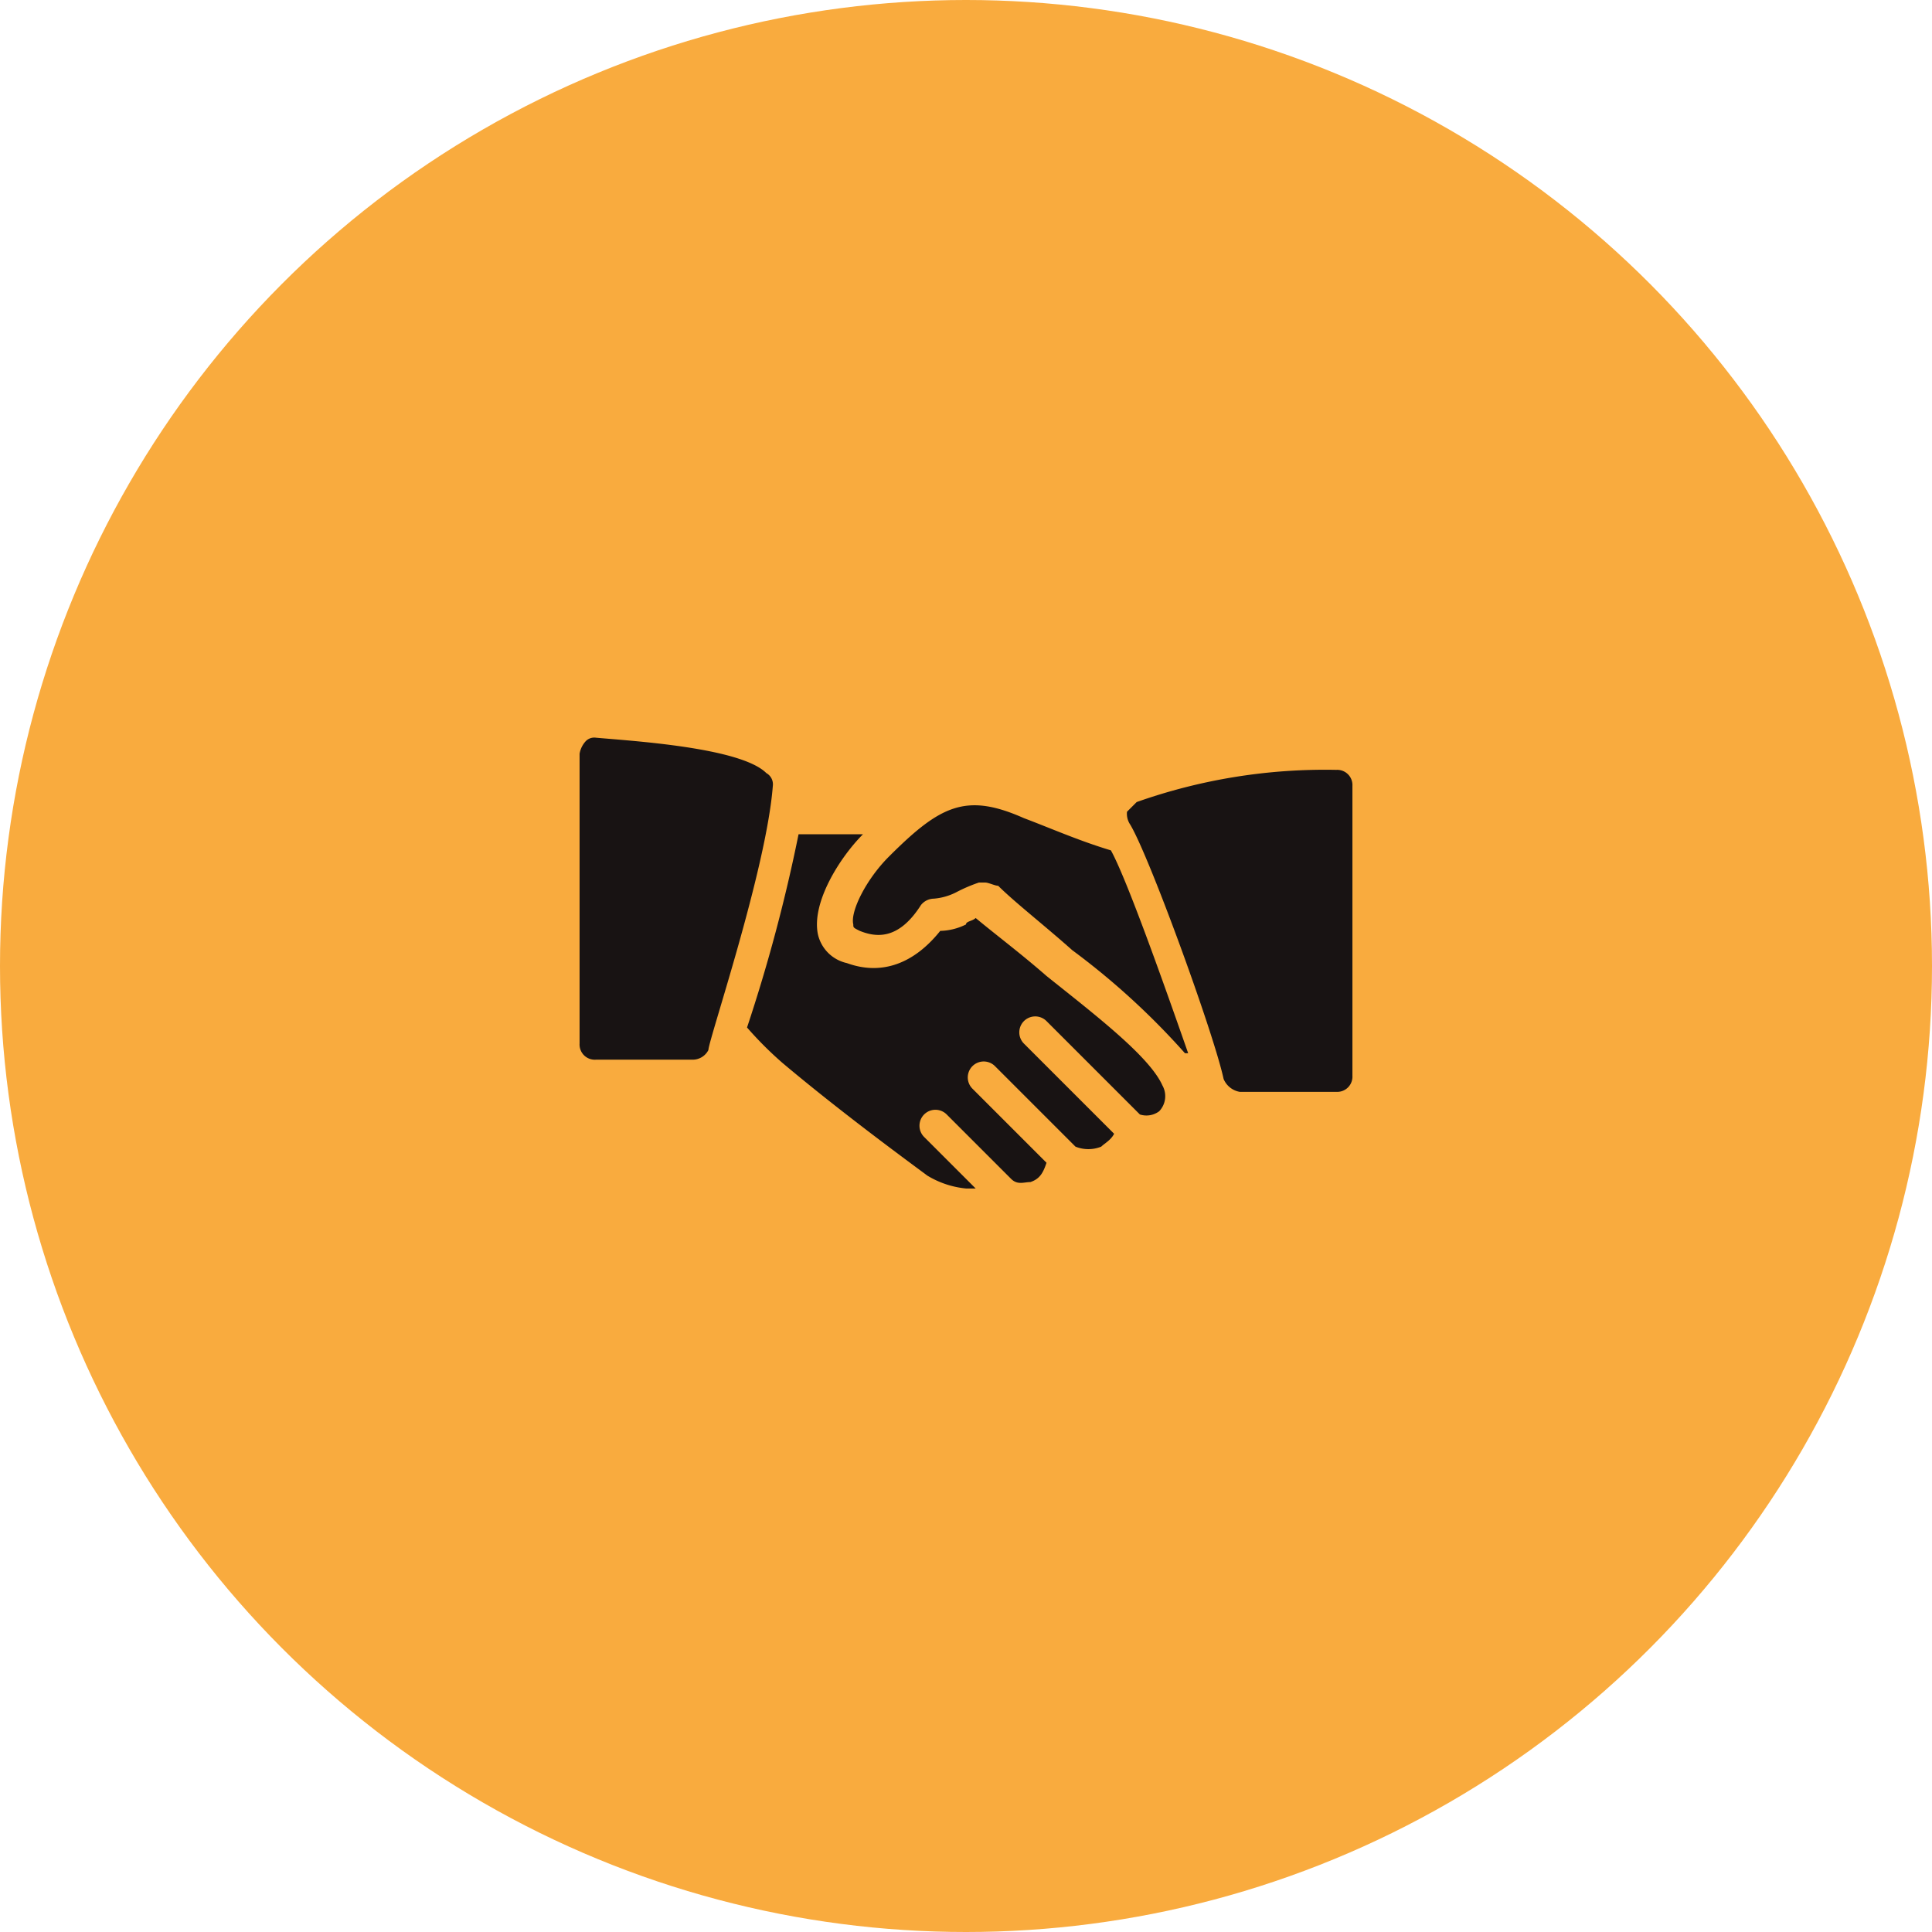<svg id="Bank_Account_" data-name="Bank Account " xmlns="http://www.w3.org/2000/svg" width="110" height="110" viewBox="0 0 110 110">
  <circle id="Ellipse_1" data-name="Ellipse 1" cx="55" cy="55" r="55" fill="#f9ab3e"/>
  <g id="Group_116" data-name="Group 116" transform="translate(-4301 -1176)">
    <g id="Rectangle_26" data-name="Rectangle 26" transform="translate(4334 1209)" fill="#181313" stroke="#707070" stroke-width="1" opacity="0">
      <rect width="44" height="44" stroke="none"/>
      <rect x="0.5" y="0.5" width="43" height="43" fill="none"/>
    </g>
    <g id="hand-shake" transform="translate(4334 1111.334)">
      <g id="Group_109" data-name="Group 109" transform="translate(0 106.666)">
        <g id="Group_108" data-name="Group 108">
          <path id="Path_2144" data-name="Path 2144" d="M10.633,108.683c-1.467-1.467-7.7-1.833-9.717-2.017a.674.674,0,0,0-.55.183,1.39,1.39,0,0,0-.367.733v16.5A.866.866,0,0,0,.917,125h5.5a1.008,1.008,0,0,0,.917-.55c0-.55,3.3-10.267,3.667-15.033A.732.732,0,0,0,10.633,108.683Z" transform="translate(0 -106.666)" fill="#181313"/>
        </g>
      </g>
      <g id="Group_111" data-name="Group 111" transform="translate(15.56 110.516)">
        <g id="Group_110" data-name="Group 110">
          <path id="Path_2145" data-name="Path 2145" d="M195.751,154.033c-1.833-.55-3.483-1.283-4.95-1.833-3.3-1.467-4.767-.733-7.7,2.2-1.283,1.283-2.2,3.117-2.017,3.85,0,.183,0,.183.367.367.917.367,2.2.55,3.483-1.467a.952.952,0,0,1,.733-.367,3.4,3.4,0,0,0,1.283-.367,8.942,8.942,0,0,1,1.283-.55h.367c.183,0,.55.183.733.183.917.917,2.567,2.2,4.217,3.667a41.988,41.988,0,0,1,6.417,5.867h.183C198.868,161.917,196.668,155.683,195.751,154.033Z" transform="translate(-181.061 -151.467)" fill="#181313"/>
        </g>
      </g>
      <g id="Group_113" data-name="Group 113" transform="translate(31.167 108.499)">
        <g id="Group_112" data-name="Group 112">
          <path id="Path_2146" data-name="Path 2146" d="M374.583,128a32.15,32.15,0,0,0-11.367,1.833l-.55.55a1.1,1.1,0,0,0,.183.733c1.1,1.833,4.767,11.917,5.317,14.483a1.218,1.218,0,0,0,.917.733h5.5a.866.866,0,0,0,.917-.917v-16.5A.866.866,0,0,0,374.583,128Z" transform="translate(-362.666 -128)" fill="#181313"/>
        </g>
      </g>
      <g id="Group_115" data-name="Group 115" transform="translate(9.533 112.166)">
        <g id="Group_114" data-name="Group 114">
          <path id="Path_2147" data-name="Path 2147" d="M134.584,184.967c-.733-1.65-3.85-4.033-6.6-6.233-1.467-1.283-2.933-2.383-4.033-3.3-.183.183-.55.183-.55.367a3.454,3.454,0,0,1-1.467.367c-1.467,1.833-3.3,2.567-5.317,1.833a2.167,2.167,0,0,1-1.65-1.65c-.367-1.833,1.283-4.4,2.567-5.683h-3.667a93.471,93.471,0,0,1-2.933,11,20.725,20.725,0,0,0,2.017,2.017c3.483,2.933,7.517,5.867,8.25,6.417a5.211,5.211,0,0,0,2.2.733h.55l-2.933-2.933a.907.907,0,0,1,1.283-1.283l3.667,3.667c.367.367.733.183,1.1.183.55-.183.733-.55.917-1.1l-4.217-4.217a.907.907,0,0,1,1.283-1.283l4.583,4.583a1.961,1.961,0,0,0,1.467,0c.183-.183.55-.367.733-.733l-5.133-5.133a.907.907,0,0,1,1.283-1.283l5.317,5.317a1.212,1.212,0,0,0,1.1-.183A1.245,1.245,0,0,0,134.584,184.967Z" transform="translate(-110.934 -170.667)" fill="#181313"/>
        </g>
      </g>
    </g>
  </g>
</svg>
